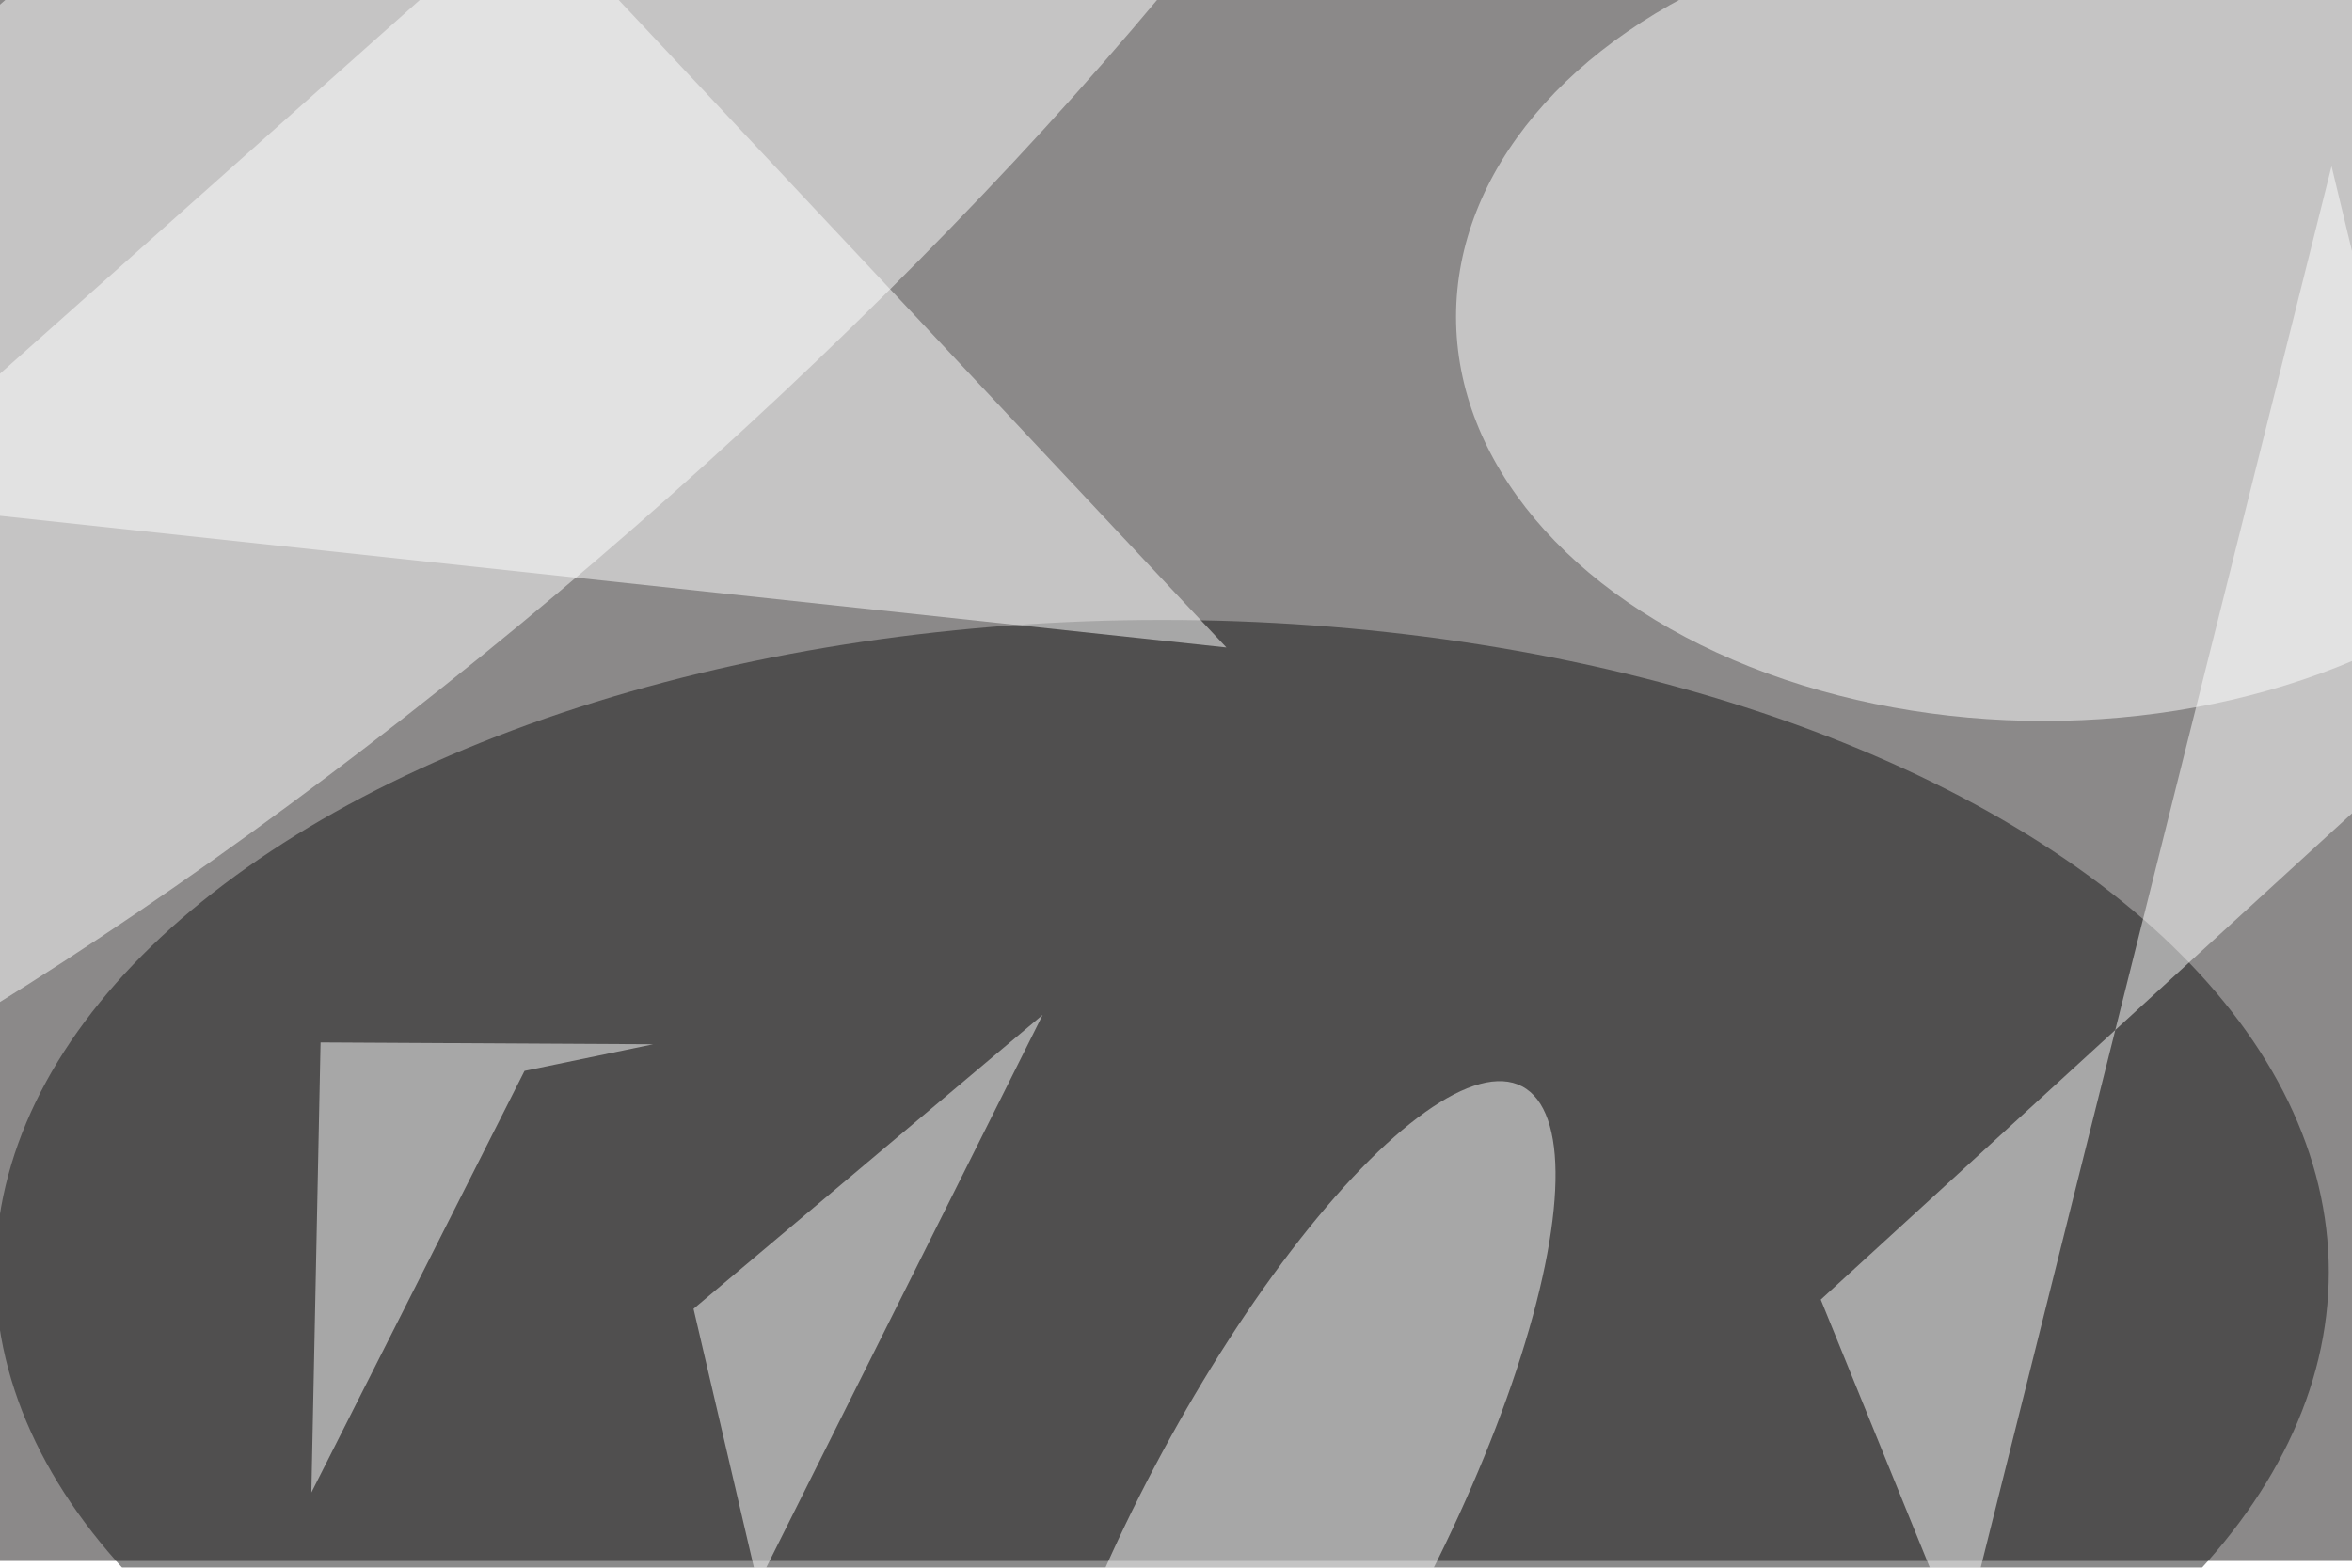 <svg xmlns="http://www.w3.org/2000/svg" viewBox="0 0 1404 936"><filter id="b"><feGaussianBlur stdDeviation="12" /></filter><path fill="#8b8989" d="M0 0h1404v932H0z"/><g filter="url(#b)" transform="translate(2.7 2.7) scale(5.484)" fill-opacity=".5"><ellipse fill="#fff" rx="1" ry="1" transform="matrix(28.716 33.503 -124.253 106.498 35.7 27)"/><ellipse fill="#fff" cx="222" cy="34" rx="64" ry="44"/><ellipse fill="#161717" cx="126" cy="138" rx="127" ry="71"/><ellipse fill="#fff" rx="1" ry="1" transform="matrix(-25.793 48.813 -14.17 -7.487 139.4 166.6)"/><path fill="#fff" d="M57-11l-73 65 149 16zm210.6 88l-69.9 64 15.3 37.6 40.3-161zM75 142l7 30 31-62zm-4.4-28.8l-14 2.9L33.4 162l1-49z"/></g></svg>